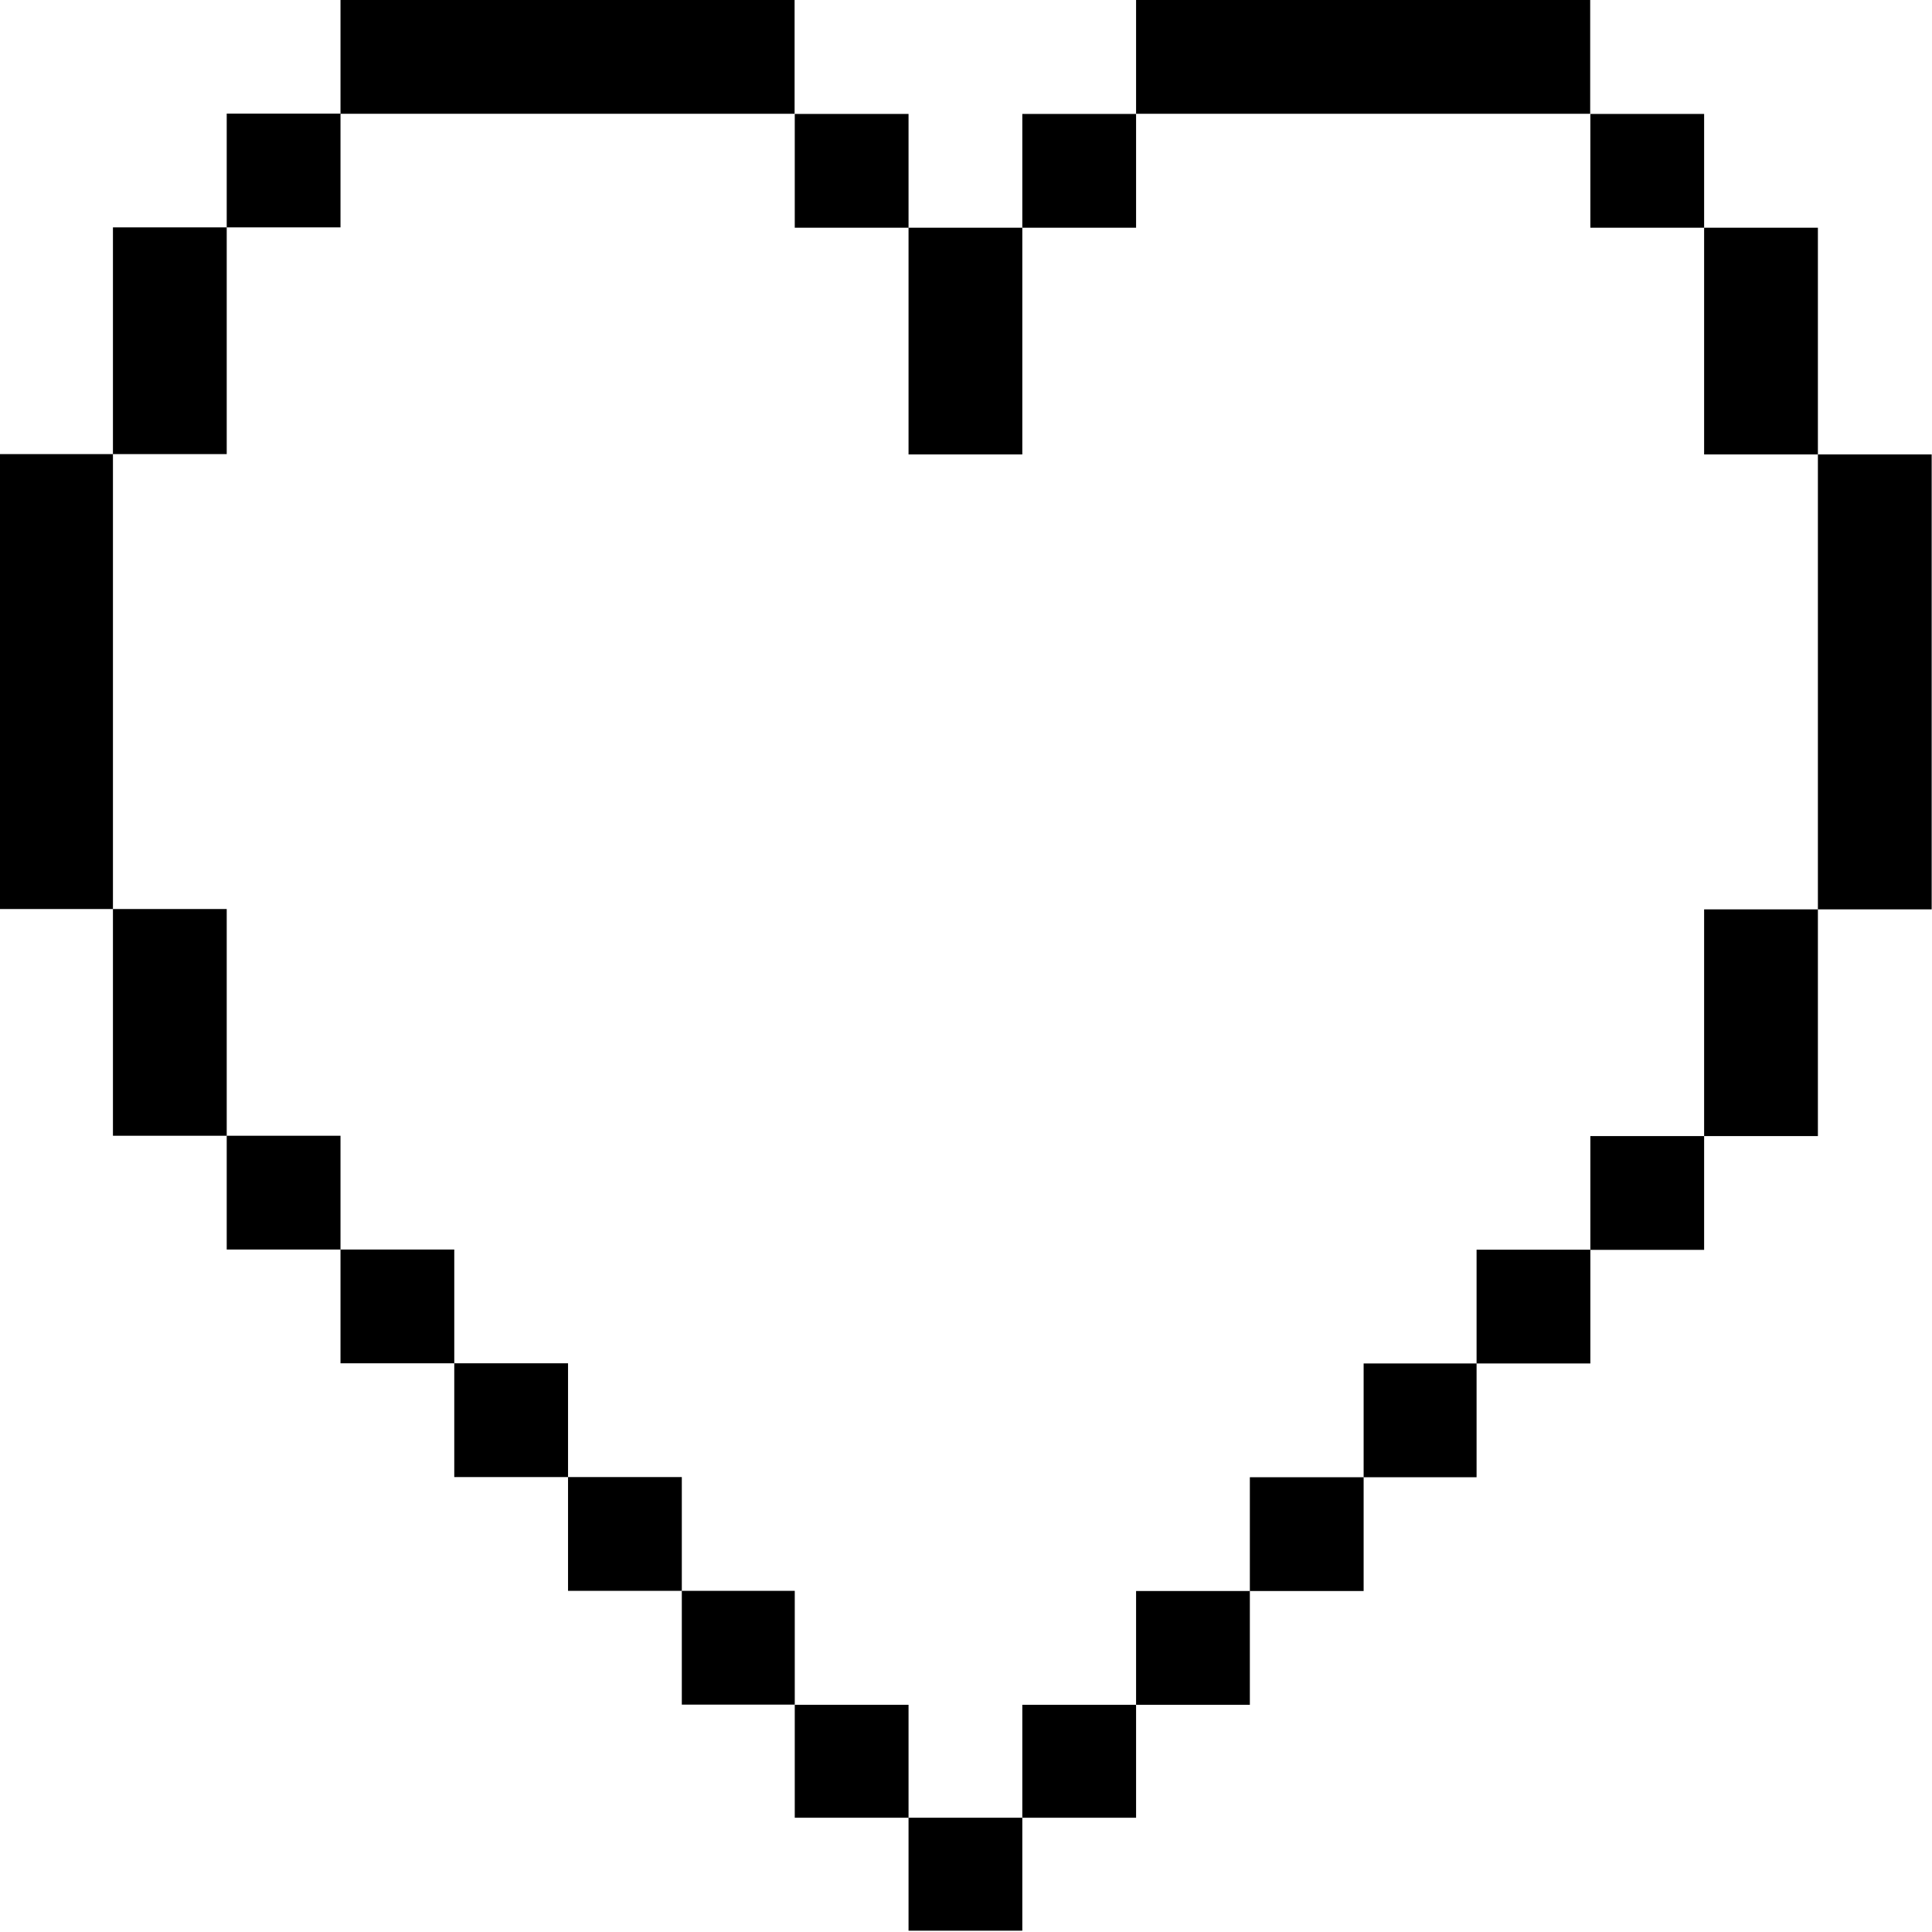 <svg class="icon-heart-outline" xmlns="http://www.w3.org/2000/svg" viewBox="0 0 117 117">
    <path d="m0,55.05v-27.55h6.84v27.55H0Zm6.84-27.55v-13.73h6.89v13.73h-6.89Zm0,41.28v-13.73h6.89v13.73h-6.89ZM13.73,13.77v-6.89h6.89v6.89h-6.89Zm0,61.9v-6.89h6.89v6.89h-6.89ZM20.62,6.89V0h27.5v6.89h-27.5Zm0,75.67v-6.89h6.89v6.89h-6.89Zm6.89,6.89v-6.89h6.89v6.89h-6.89Zm6.89,6.89v-6.89h6.89v6.89h-6.89Zm6.89,6.89v-6.89h6.84v6.89h-6.84Zm6.84-89.44v-6.89h6.89v6.89h-6.89Zm0,96.29v-6.84h6.89v6.84h-6.89Zm6.89-82.56v-13.73h6.89v13.73h-6.89Zm0,89.4v-6.84h6.89v6.84h-6.89Zm6.89-103.13v-6.89h6.89v6.89h-6.89Zm0,96.29v-6.84h6.89v6.84h-6.89Zm6.89-103.17V0h27.5v6.89h-27.5Zm0,96.33v-6.89h6.89v6.89h-6.89Zm6.89-6.89v-6.89h6.89v6.89h-6.89Zm6.89-6.89v-6.89h6.84v6.89h-6.84Zm6.84-6.89v-6.89h6.89v6.89h-6.89Zm6.89-68.78v-6.89h6.89v6.89h-6.89Zm0,61.9v-6.89h6.89v6.89h-6.89Zm6.89-48.17v-13.73h6.89v13.73h-6.89Zm0,41.28v-13.73h6.89v13.73h-6.89Zm6.89-13.73v-27.55h6.89v27.55h-6.89Z"/>
</svg>